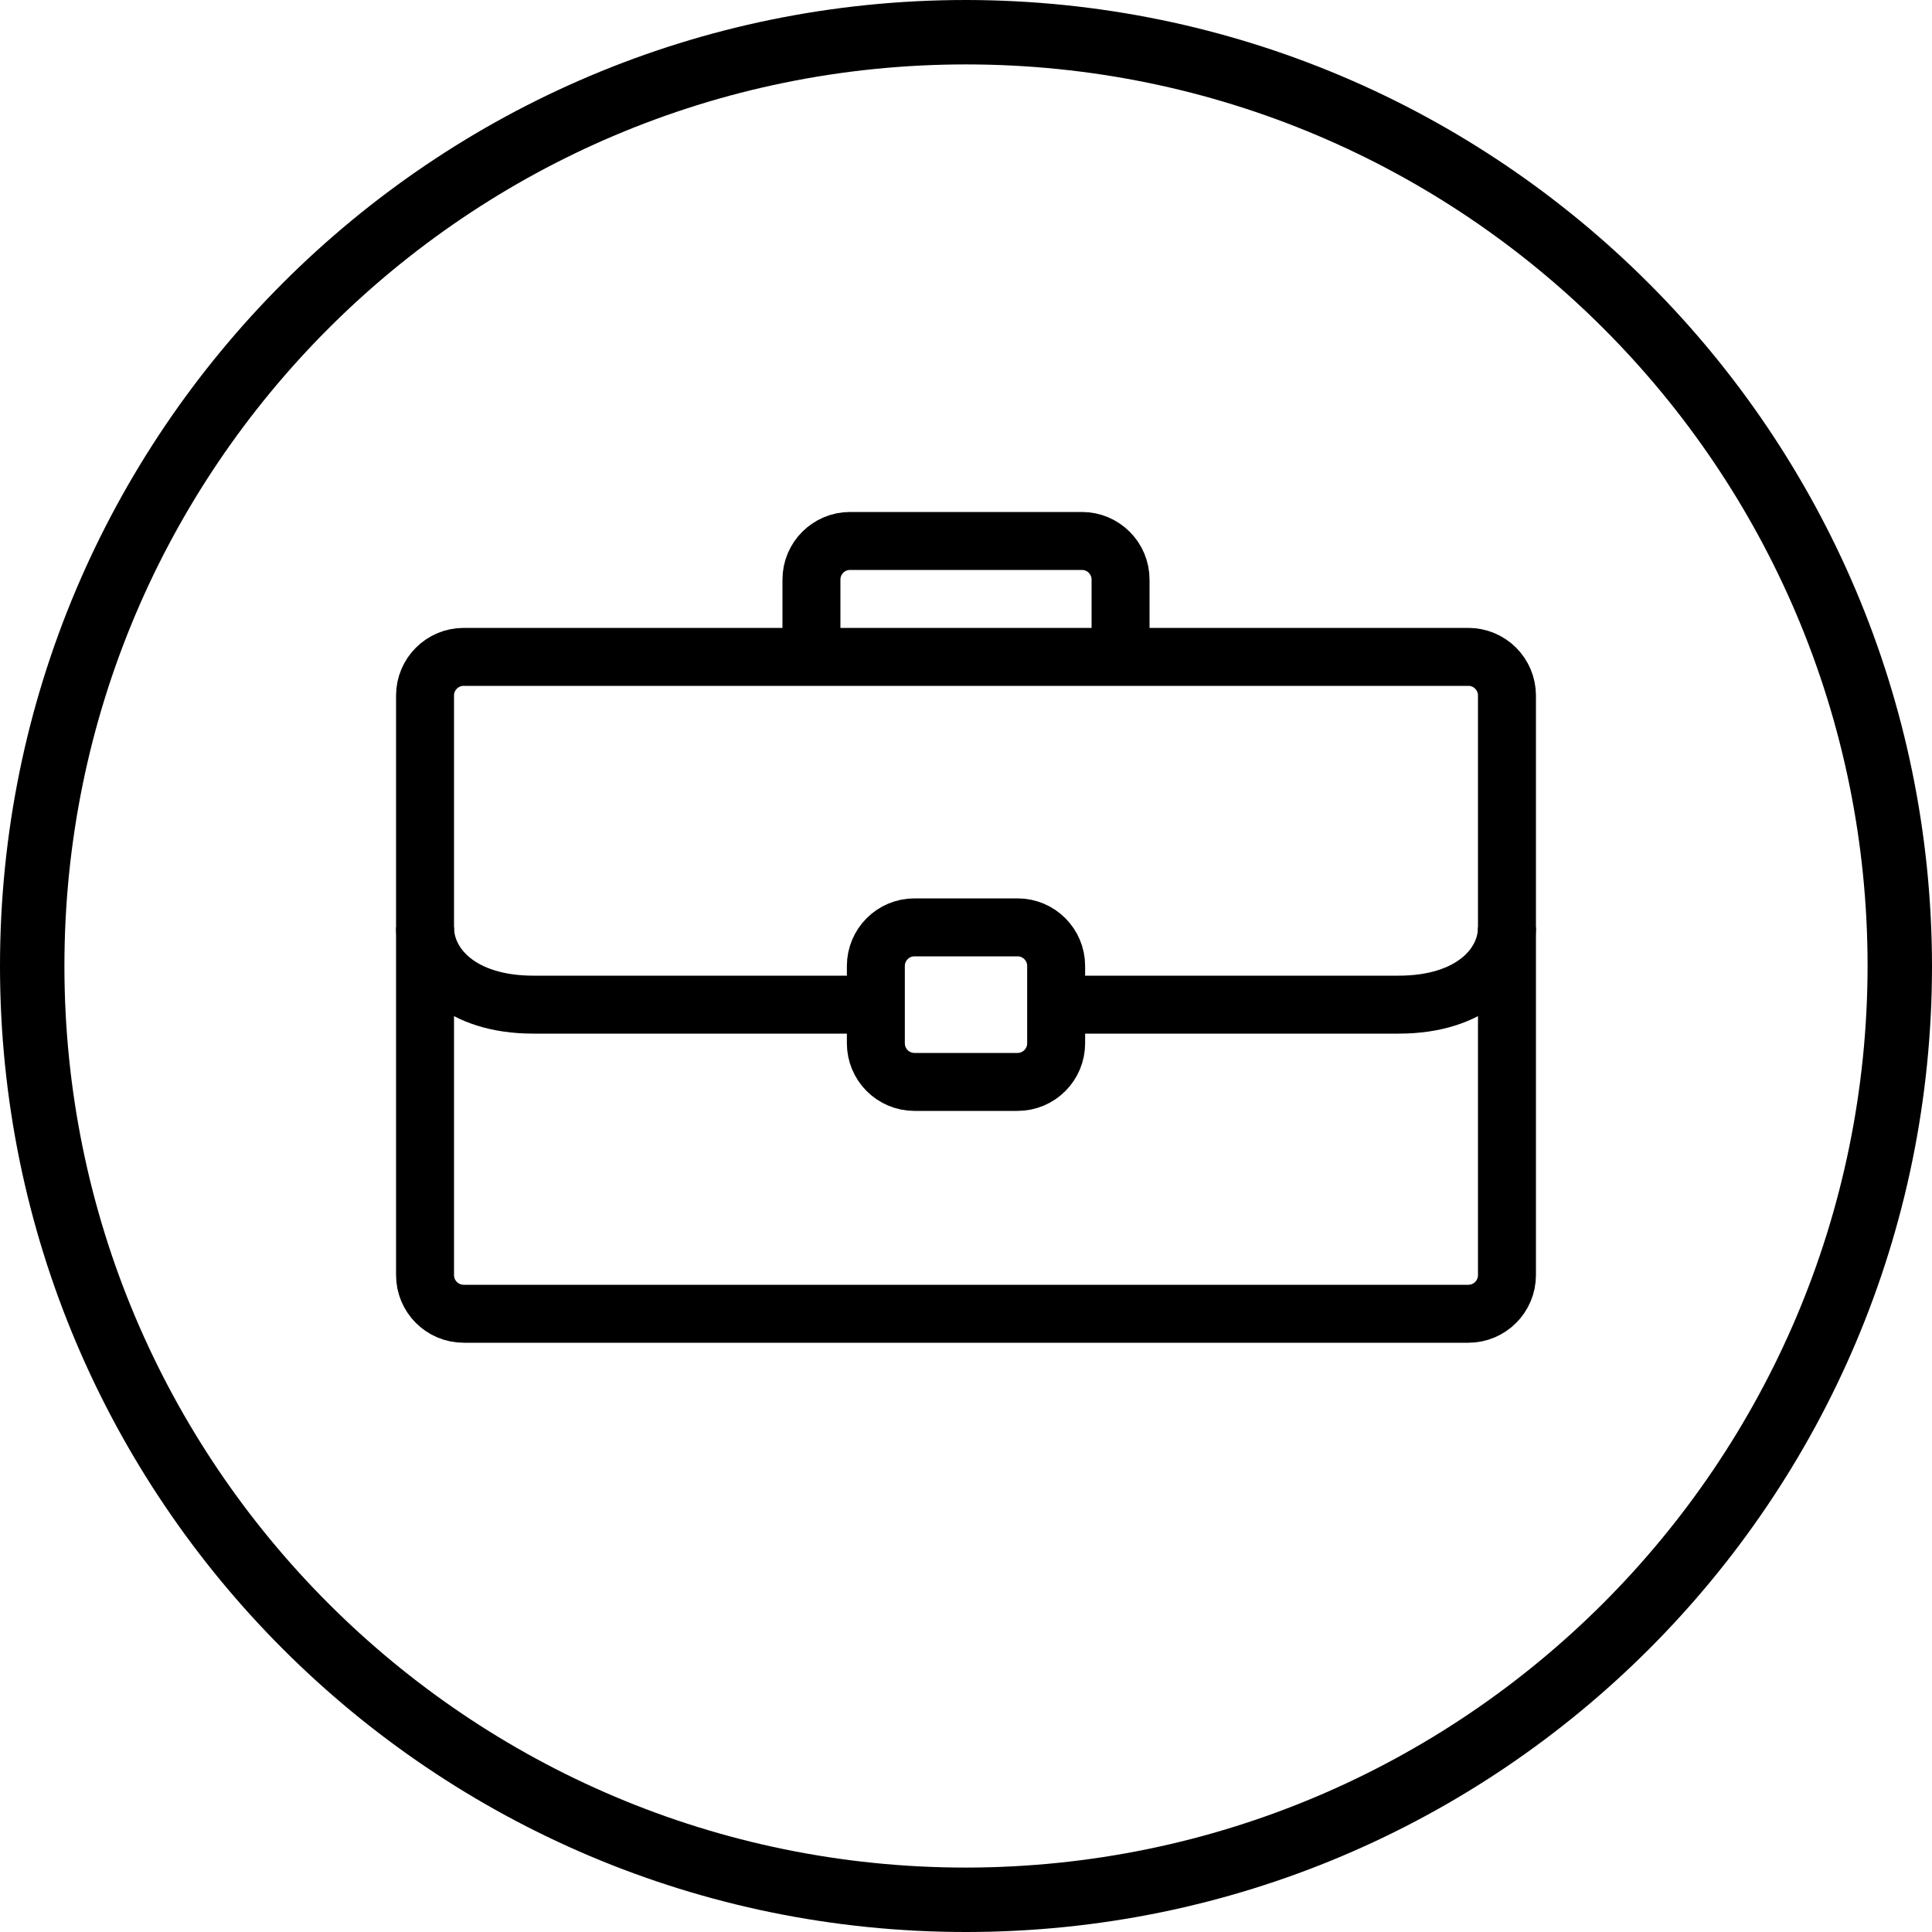 <svg width="50" height="50" viewBox="0 0 50 50" fill="none" xmlns="http://www.w3.org/2000/svg">
<path d="M25 0C11.193 0 0 11.193 0 25C0 38.807 11.193 50 25 50C38.807 50 50 38.807 50 25C49.984 11.2 38.8 0.015 25 0ZM25 48.333C12.113 48.333 1.667 37.887 1.667 25C1.667 12.113 12.113 1.667 25 1.667C37.887 1.667 48.333 12.113 48.333 25C48.319 37.88 37.88 48.319 25 48.333Z" fill="black"/>
<path d="M38 34H12C11.448 34 11 33.552 11 33V18C11 17.448 11.448 17 12 17H21.267H38C38.552 17 39 17.448 39 18V33C39 33.552 38.552 34 38 34Z" stroke="black" stroke-width="1.5"/>
<path d="M21 17V15C21 14.448 21.448 14 22 14H28C28.552 14 29 14.448 29 15V17" stroke="black" stroke-width="1.5"/>
<path d="M11 24C11 25 11.933 26 13.8 26H22.667M22.667 26V27C22.667 27.552 23.114 28 23.667 28H26.333C26.886 28 27.333 27.552 27.333 27V26M22.667 26V25C22.667 24.448 23.114 24 23.667 24H26.333C26.886 24 27.333 24.448 27.333 25V26M27.333 26H36.2C38.067 26 39 25 39 24" stroke="black" stroke-width="1.5"/>
</svg>
